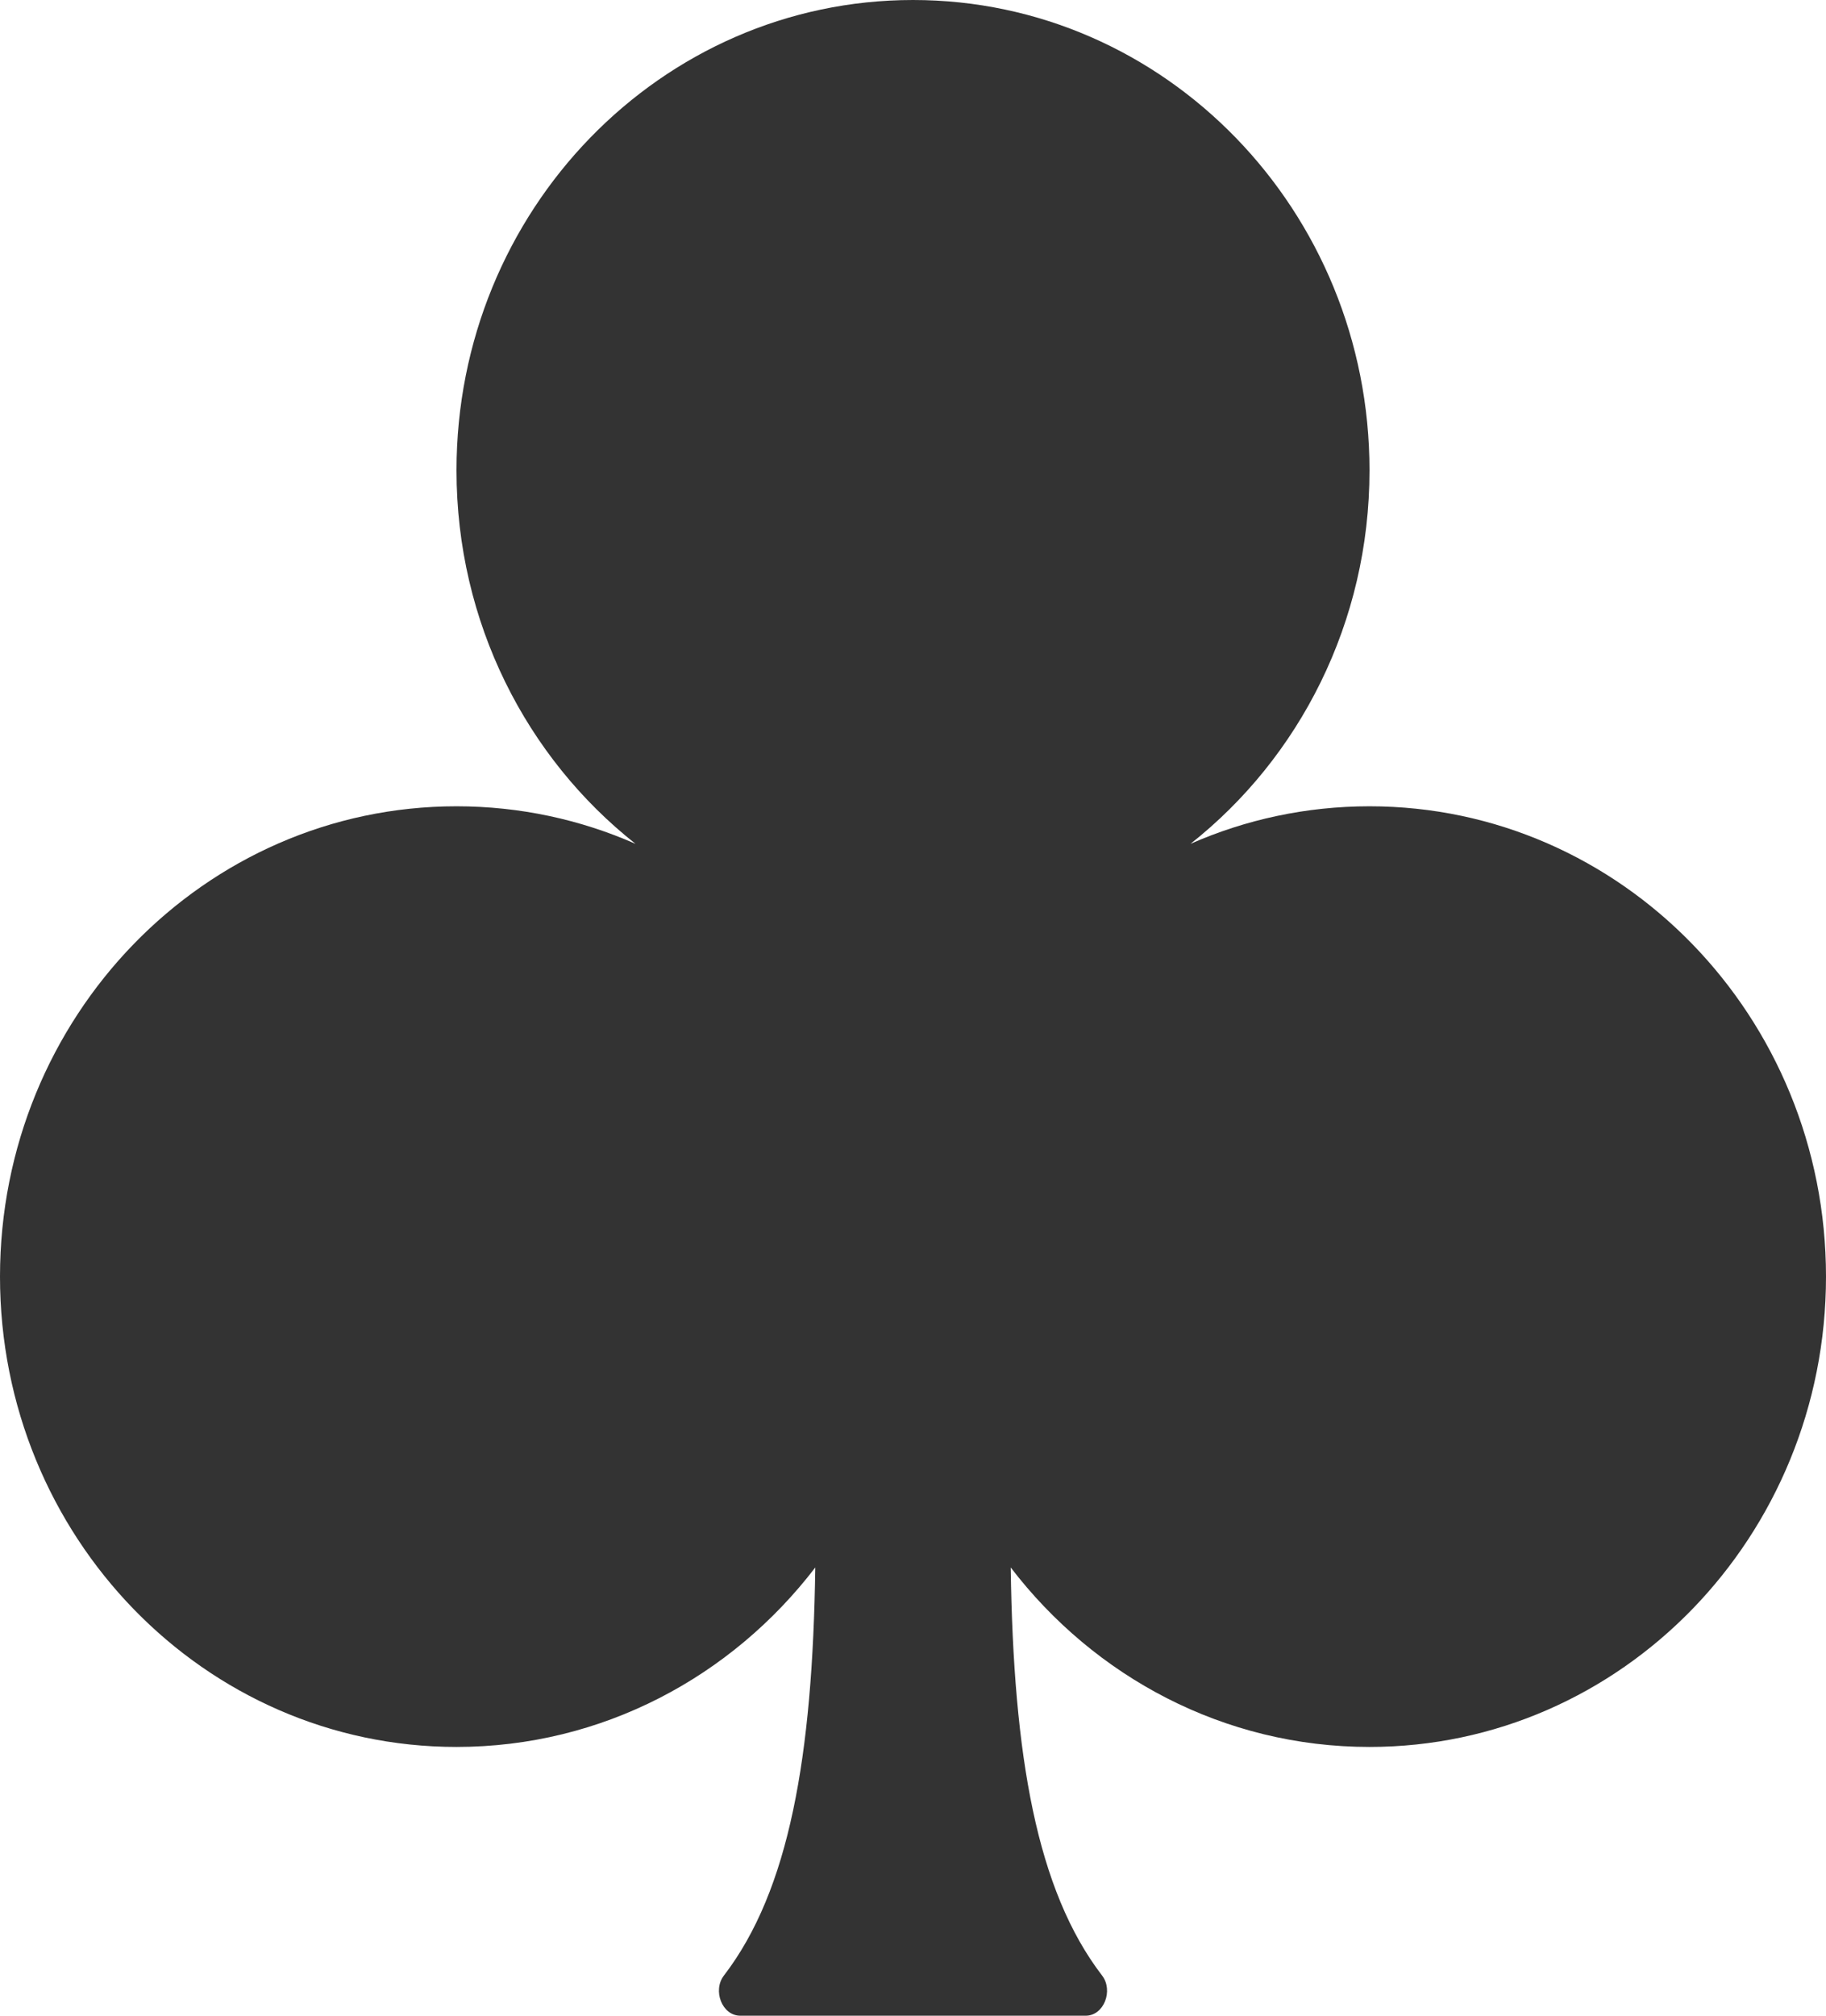 <svg width="29" height="32" viewBox="0 0 29 32" fill="none" xmlns="http://www.w3.org/2000/svg">
<path d="M17.242 32C17.534 32 17.685 31.598 17.503 31.362C16.465 30.01 16.094 27.88 16.052 24.884C17.38 26.619 19.438 27.733 21.75 27.733C25.754 27.733 29 24.39 29 20.267C29 16.143 25.754 12.8 21.75 12.8C20.741 12.8 19.78 13.012 18.907 13.396C20.636 12.031 21.75 9.883 21.75 7.467C21.75 3.343 18.504 0 14.5 0C10.496 0 7.25 3.343 7.25 7.467C7.25 9.883 8.364 12.031 10.093 13.396C9.22 13.012 8.259 12.8 7.25 12.8C3.246 12.8 0 16.143 0 20.267C0 24.39 3.246 27.733 7.25 27.733C9.562 27.733 11.62 26.619 12.948 24.884C12.906 27.88 12.535 30.01 11.497 31.362C11.315 31.598 11.466 32 11.758 32H17.242Z" fill="black" fill-opacity="0.8"/>
</svg>
